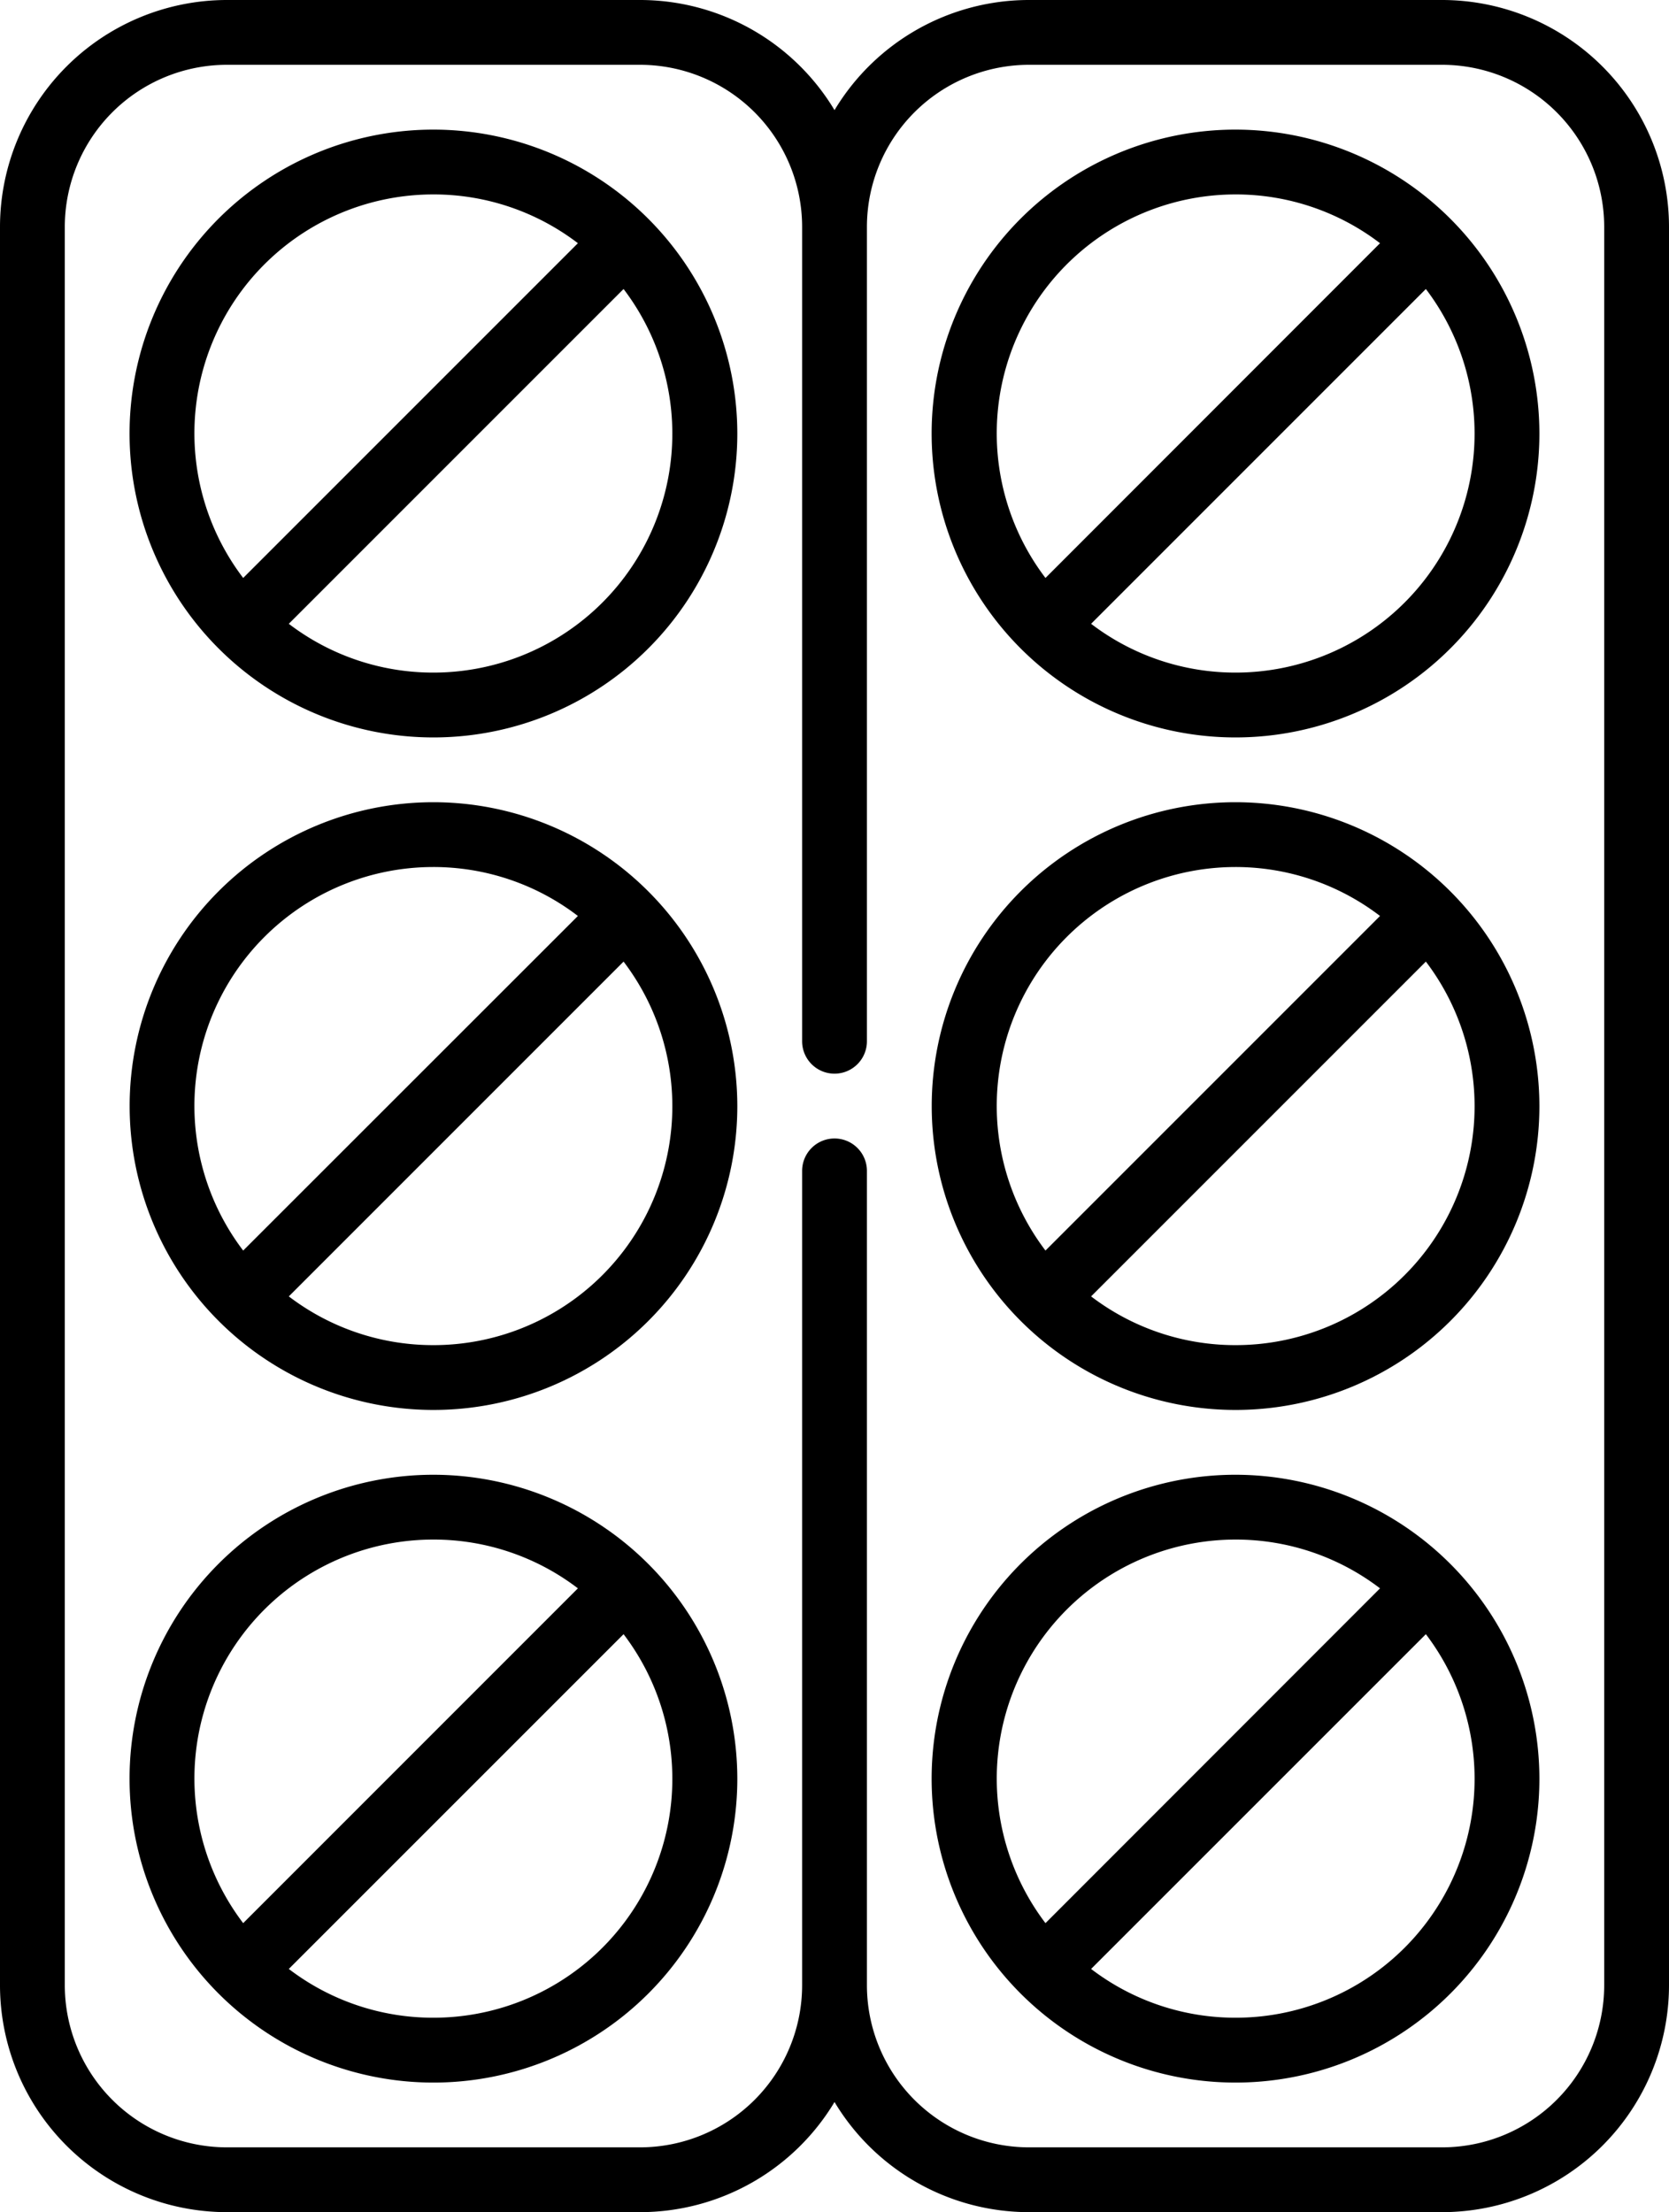 <svg xmlns="http://www.w3.org/2000/svg" xmlns:xlink="http://www.w3.org/1999/xlink" viewBox="0 0 386.33 512"><defs><style>.a{fill:none;}.b{clip-path:url(#a);}</style><clipPath id="a"><rect class="a" width="386.33" height="512"/></clipPath></defs><title>blister</title><g class="b"><path d="M100.33,30a70.34,70.34,0,1,0,70.34,70.33A70.41,70.41,0,0,0,100.33,30m0,15a55,55,0,0,1,33.44,11.29L56.29,133.77a55.29,55.29,0,0,1,44-88.77m0,110.67a55,55,0,0,1-33.44-11.29l77.49-77.49a55.3,55.3,0,0,1-44,88.78"/><path d="M100.33,185.67A70.33,70.33,0,1,0,170.67,256a70.41,70.41,0,0,0-70.34-70.33m0,15A55,55,0,0,1,133.77,212L56.29,289.44a55.29,55.29,0,0,1,44-88.77m0,110.66a55.09,55.09,0,0,1-33.44-11.28l77.49-77.49a55.29,55.29,0,0,1-44,88.77"/><path d="M100.33,341.33a70.34,70.34,0,1,0,70.34,70.34,70.42,70.42,0,0,0-70.34-70.34m0,15a55,55,0,0,1,33.44,11.29L56.29,445.11a55.3,55.3,0,0,1,44-88.78m0,110.67a55,55,0,0,1-33.44-11.29l77.49-77.48a55.29,55.29,0,0,1-44,88.77"/><path d="M286,30a70.34,70.34,0,1,0,70.33,70.33A70.41,70.41,0,0,0,286,30m0,15a55,55,0,0,1,33.44,11.29L242,133.77A55.3,55.3,0,0,1,286,45m0,110.67a55,55,0,0,1-33.44-11.29l77.49-77.49A55.31,55.31,0,0,1,286,155.67"/><path d="M286,185.67A70.33,70.33,0,1,0,356.33,256,70.41,70.41,0,0,0,286,185.67m0,15A55.07,55.07,0,0,1,319.44,212L242,289.44A55.3,55.3,0,0,1,286,200.67m0,110.66a55,55,0,0,1-33.44-11.28l77.49-77.49A55.3,55.3,0,0,1,286,311.33"/><path d="M286,341.33a70.34,70.34,0,1,0,70.33,70.34A70.42,70.42,0,0,0,286,341.33m0,15a55,55,0,0,1,33.44,11.29L242,445.11A55.31,55.31,0,0,1,286,356.33M286,467a55,55,0,0,1-33.44-11.29l77.49-77.48A55.3,55.3,0,0,1,286,467"/><path d="M333.83,0H238.17a52.51,52.51,0,0,0-45,25.49A52.53,52.53,0,0,0,148.17,0H52.5A52.56,52.56,0,0,0,0,52.5v407A52.56,52.56,0,0,0,52.5,512h95.67a52.53,52.53,0,0,0,45-25.49,52.51,52.51,0,0,0,45,25.49h95.66a52.56,52.56,0,0,0,52.5-52.5V52.5A52.56,52.56,0,0,0,333.83,0m37.5,459.5a37.54,37.54,0,0,1-37.5,37.5H238.17a37.54,37.54,0,0,1-37.5-37.5V271a7.5,7.5,0,0,0-15,0V459.5a37.54,37.54,0,0,1-37.5,37.5H52.5A37.54,37.54,0,0,1,15,459.5V52.5A37.54,37.54,0,0,1,52.5,15h95.67a37.54,37.54,0,0,1,37.5,37.5V241a7.5,7.5,0,0,0,15,0V52.5A37.54,37.54,0,0,1,238.17,15h95.66a37.54,37.54,0,0,1,37.5,37.5Z"/></g></svg>